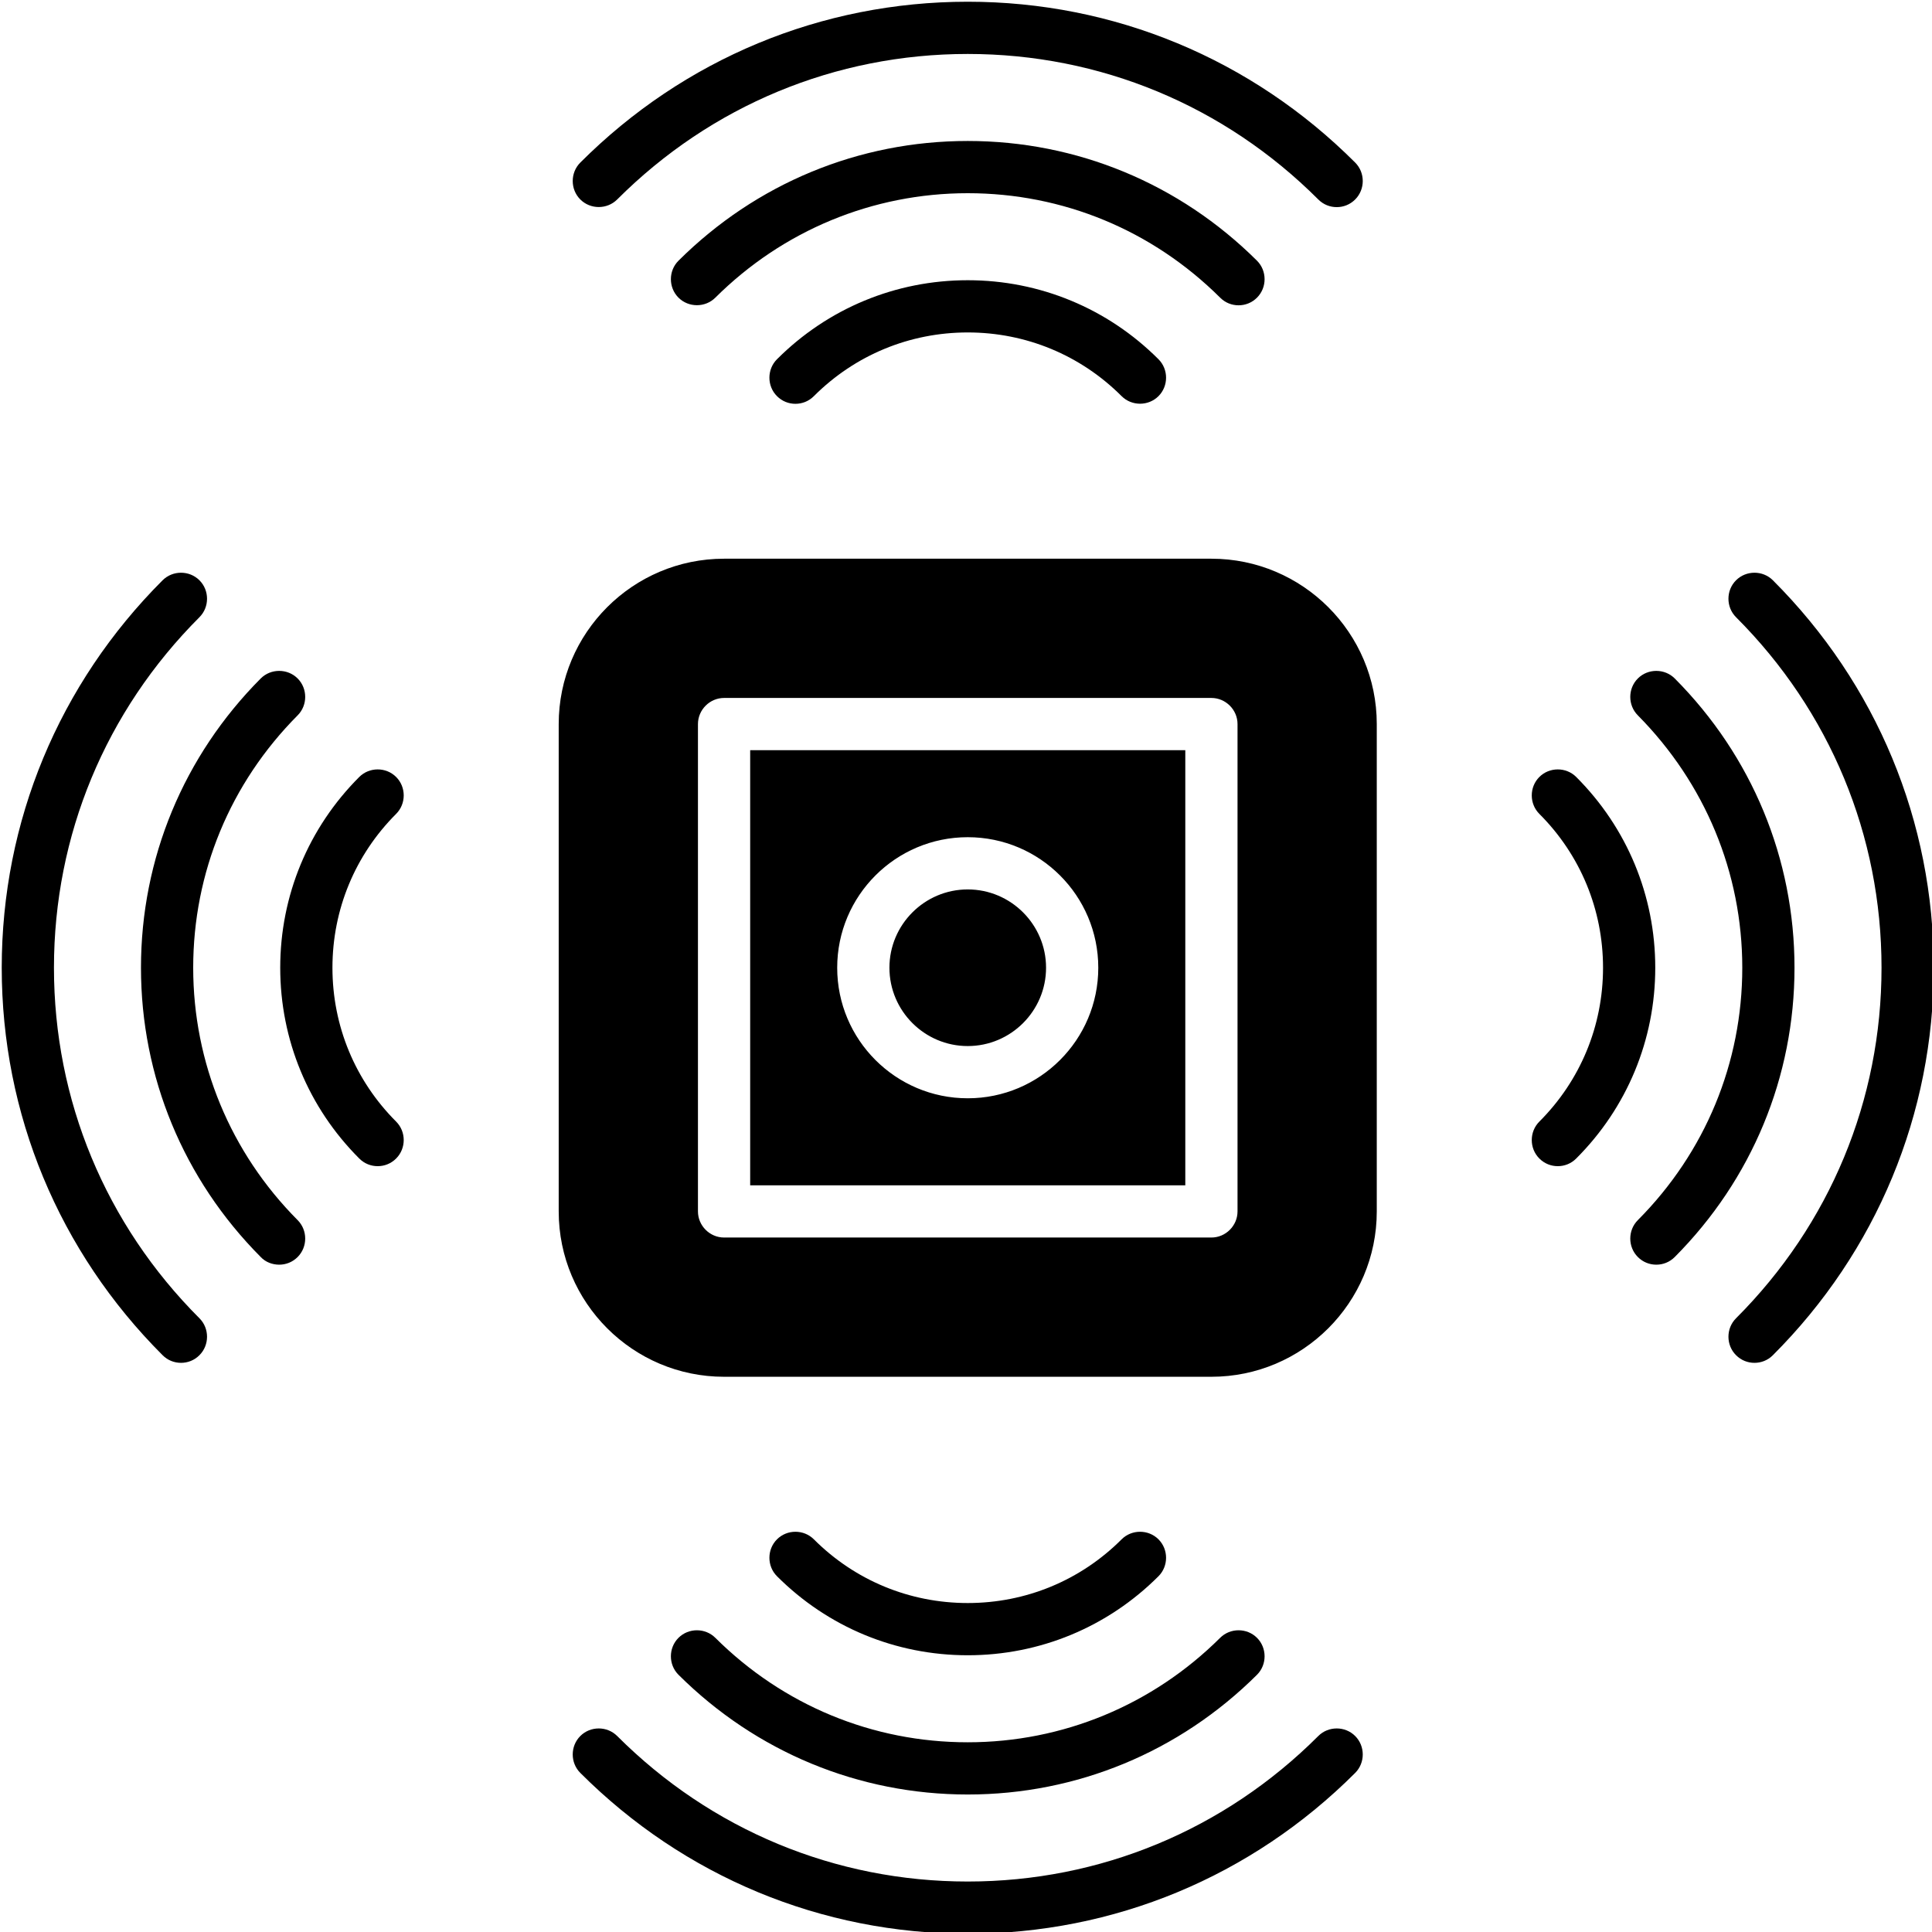 <svg xmlns="http://www.w3.org/2000/svg" xmlns:xlink="http://www.w3.org/1999/xlink" width="500" zoomAndPan="magnify" viewBox="0 0 375 375" height="500" preserveAspectRatio="xMidYMid meet" version="1.0"><path fill="#000000" d="M 145.609 230.066 L 230.066 230.066 L 230.066 145.609 L 145.609 145.609 Z M 187.836 162.5 C 201.824 162.5 213.176 173.852 213.176 187.836 C 213.176 201.824 201.824 213.176 187.836 213.176 C 173.852 213.176 162.5 201.824 162.5 187.836 C 162.5 173.852 173.852 162.5 187.836 162.5 Z M 172.637 187.836 C 172.637 179.461 179.461 172.637 187.836 172.637 C 196.215 172.637 203.039 179.461 203.039 187.836 C 203.039 196.215 196.215 203.039 187.836 203.039 C 179.461 203.039 172.637 196.215 172.637 187.836 Z M 235.137 108.445 L 140.539 108.445 C 122.836 108.445 108.445 122.836 108.445 140.539 L 108.445 235.137 C 108.445 252.836 122.836 267.23 140.539 267.23 L 235.137 267.23 C 252.836 267.23 267.23 252.836 267.23 235.137 L 267.23 140.539 C 267.23 122.836 252.836 108.445 235.137 108.445 Z M 240.203 235.137 C 240.203 237.906 237.906 240.203 235.137 240.203 L 140.539 240.203 C 137.77 240.203 135.473 237.906 135.473 235.137 L 135.473 140.539 C 135.473 137.77 137.77 135.473 140.539 135.473 L 235.137 135.473 C 237.906 135.473 240.203 137.77 240.203 140.539 Z M 259.461 40.203 C 258.176 40.203 256.891 39.73 255.879 38.715 C 237.637 20.473 213.512 10.473 187.836 10.473 C 162.164 10.473 138.039 20.473 119.797 38.715 C 117.836 40.676 114.594 40.676 112.637 38.715 C 110.676 36.758 110.676 33.512 112.637 31.555 C 132.77 11.418 159.461 0.336 187.836 0.336 C 216.215 0.336 242.906 11.418 263.039 31.555 C 265 33.512 265 36.758 263.039 38.715 C 262.027 39.73 260.742 40.203 259.461 40.203 Z M 240.406 59.258 C 239.121 59.258 237.836 58.785 236.824 57.77 C 223.648 44.664 206.285 37.5 187.836 37.5 C 169.391 37.5 151.961 44.73 138.852 57.77 C 136.891 59.73 133.648 59.73 131.688 57.77 C 129.73 55.812 129.73 52.566 131.688 50.609 C 146.758 35.609 166.688 27.363 187.836 27.363 C 208.988 27.363 228.918 35.609 243.988 50.609 C 245.945 52.566 245.945 55.812 243.988 57.77 C 242.973 58.785 241.688 59.258 240.406 59.258 Z M 154.391 78.379 C 153.109 78.379 151.824 77.906 150.812 76.891 C 148.852 74.934 148.852 71.688 150.812 69.73 C 160.676 59.863 173.852 54.391 187.836 54.391 C 201.824 54.391 215 59.863 224.863 69.73 C 226.824 71.688 226.824 74.934 224.863 76.891 C 222.906 78.852 219.664 78.852 217.703 76.891 C 209.73 68.918 199.121 64.527 187.836 64.527 C 176.555 64.527 165.945 68.918 157.973 76.891 C 156.961 77.906 155.676 78.379 154.391 78.379 Z M 187.836 375.336 C 159.461 375.336 132.77 364.258 112.637 344.121 C 110.676 342.164 110.676 338.918 112.637 336.961 C 114.594 335 117.836 335 119.797 336.961 C 138.039 355.203 162.164 365.203 187.836 365.203 C 213.512 365.203 237.637 355.203 255.879 336.961 C 257.836 335 261.082 335 263.039 336.961 C 265 338.918 265 342.164 263.039 344.121 C 242.906 364.258 216.215 375.336 187.836 375.336 Z M 187.836 348.312 C 166.688 348.312 146.758 340.066 131.688 325.066 C 129.73 323.109 129.73 319.863 131.688 317.906 C 133.648 315.945 136.891 315.945 138.852 317.906 C 152.027 331.012 169.391 338.176 187.836 338.176 C 206.285 338.176 223.715 330.945 236.824 317.906 C 238.785 315.945 242.027 315.945 243.988 317.906 C 245.945 319.863 245.945 323.109 243.988 325.066 C 228.918 340.066 208.988 348.312 187.836 348.312 Z M 187.836 321.285 C 173.852 321.285 160.676 315.812 150.812 305.945 C 148.852 303.988 148.852 300.742 150.812 298.785 C 152.77 296.824 156.012 296.824 157.973 298.785 C 165.945 306.758 176.555 311.148 187.836 311.148 C 199.121 311.148 209.73 306.758 217.703 298.785 C 219.664 296.824 222.906 296.824 224.863 298.785 C 226.824 300.742 226.824 303.988 224.863 305.945 C 215 315.812 201.824 321.285 187.836 321.285 Z M 340.539 264.527 C 339.258 264.527 337.973 264.055 336.961 263.039 C 335 261.082 335 257.836 336.961 255.879 C 355.203 237.637 365.203 213.512 365.203 187.836 C 365.203 162.164 355.203 138.039 336.961 119.797 C 335 117.836 335 114.594 336.961 112.637 C 338.918 110.676 342.164 110.676 344.121 112.637 C 364.258 132.77 375.336 159.461 375.336 187.836 C 375.336 216.215 364.258 242.906 344.121 263.039 C 343.109 264.055 341.824 264.527 340.539 264.527 Z M 321.488 245.473 C 320.203 245.473 318.918 245 317.906 243.988 C 315.945 242.027 315.945 238.785 317.906 236.824 C 331.012 223.648 338.176 206.285 338.176 187.836 C 338.176 169.391 330.945 152.027 317.906 138.852 C 315.945 136.891 315.945 133.648 317.906 131.688 C 319.863 129.73 323.109 129.73 325.066 131.688 C 340.066 146.758 348.312 166.688 348.312 187.836 C 348.312 208.988 340.066 228.918 325.066 243.988 C 324.055 245 322.77 245.473 321.488 245.473 Z M 302.363 226.352 C 301.082 226.352 299.797 225.879 298.785 224.863 C 296.824 222.906 296.824 219.664 298.785 217.703 C 306.758 209.73 311.148 199.121 311.148 187.836 C 311.148 176.555 306.758 165.945 298.785 157.973 C 296.824 156.012 296.824 152.77 298.785 150.812 C 300.742 148.852 303.988 148.852 305.945 150.812 C 315.812 160.676 321.285 173.852 321.285 187.836 C 321.285 201.824 315.812 215 305.945 224.863 C 304.934 225.879 303.648 226.352 302.363 226.352 Z M 35.137 264.527 C 33.852 264.527 32.566 264.055 31.555 263.039 C 11.418 242.906 0.336 216.215 0.336 187.836 C 0.336 159.461 11.418 132.77 31.555 112.637 C 33.512 110.676 36.758 110.676 38.715 112.637 C 40.676 114.594 40.676 117.836 38.715 119.797 C 20.473 138.039 10.473 162.164 10.473 187.836 C 10.473 213.512 20.473 237.637 38.715 255.879 C 40.676 257.836 40.676 261.082 38.715 263.039 C 37.703 264.055 36.418 264.527 35.137 264.527 Z M 54.188 245.473 C 52.906 245.473 51.555 245 50.609 243.988 C 35.609 228.918 27.363 208.988 27.363 187.836 C 27.363 166.688 35.609 146.758 50.609 131.688 C 52.566 129.73 55.812 129.73 57.77 131.688 C 59.73 133.648 59.73 136.891 57.77 138.852 C 44.664 152.027 37.5 169.391 37.5 187.836 C 37.5 206.285 44.73 223.715 57.77 236.824 C 59.73 238.785 59.73 242.027 57.77 243.988 C 56.758 245 55.473 245.473 54.188 245.473 Z M 73.312 226.352 C 72.027 226.352 70.742 225.879 69.73 224.863 C 59.863 215 54.391 201.824 54.391 187.836 C 54.391 173.852 59.863 160.676 69.73 150.812 C 71.688 148.852 74.934 148.852 76.891 150.812 C 78.852 152.77 78.852 156.012 76.891 157.973 C 68.918 165.945 64.527 176.555 64.527 187.836 C 64.527 199.121 68.918 209.73 76.891 217.703 C 78.852 219.664 78.852 222.906 76.891 224.863 C 75.879 225.879 74.594 226.352 73.312 226.352 Z M 73.312 226.352 " fill-opacity="1" fill-rule="nonzero"/></svg>